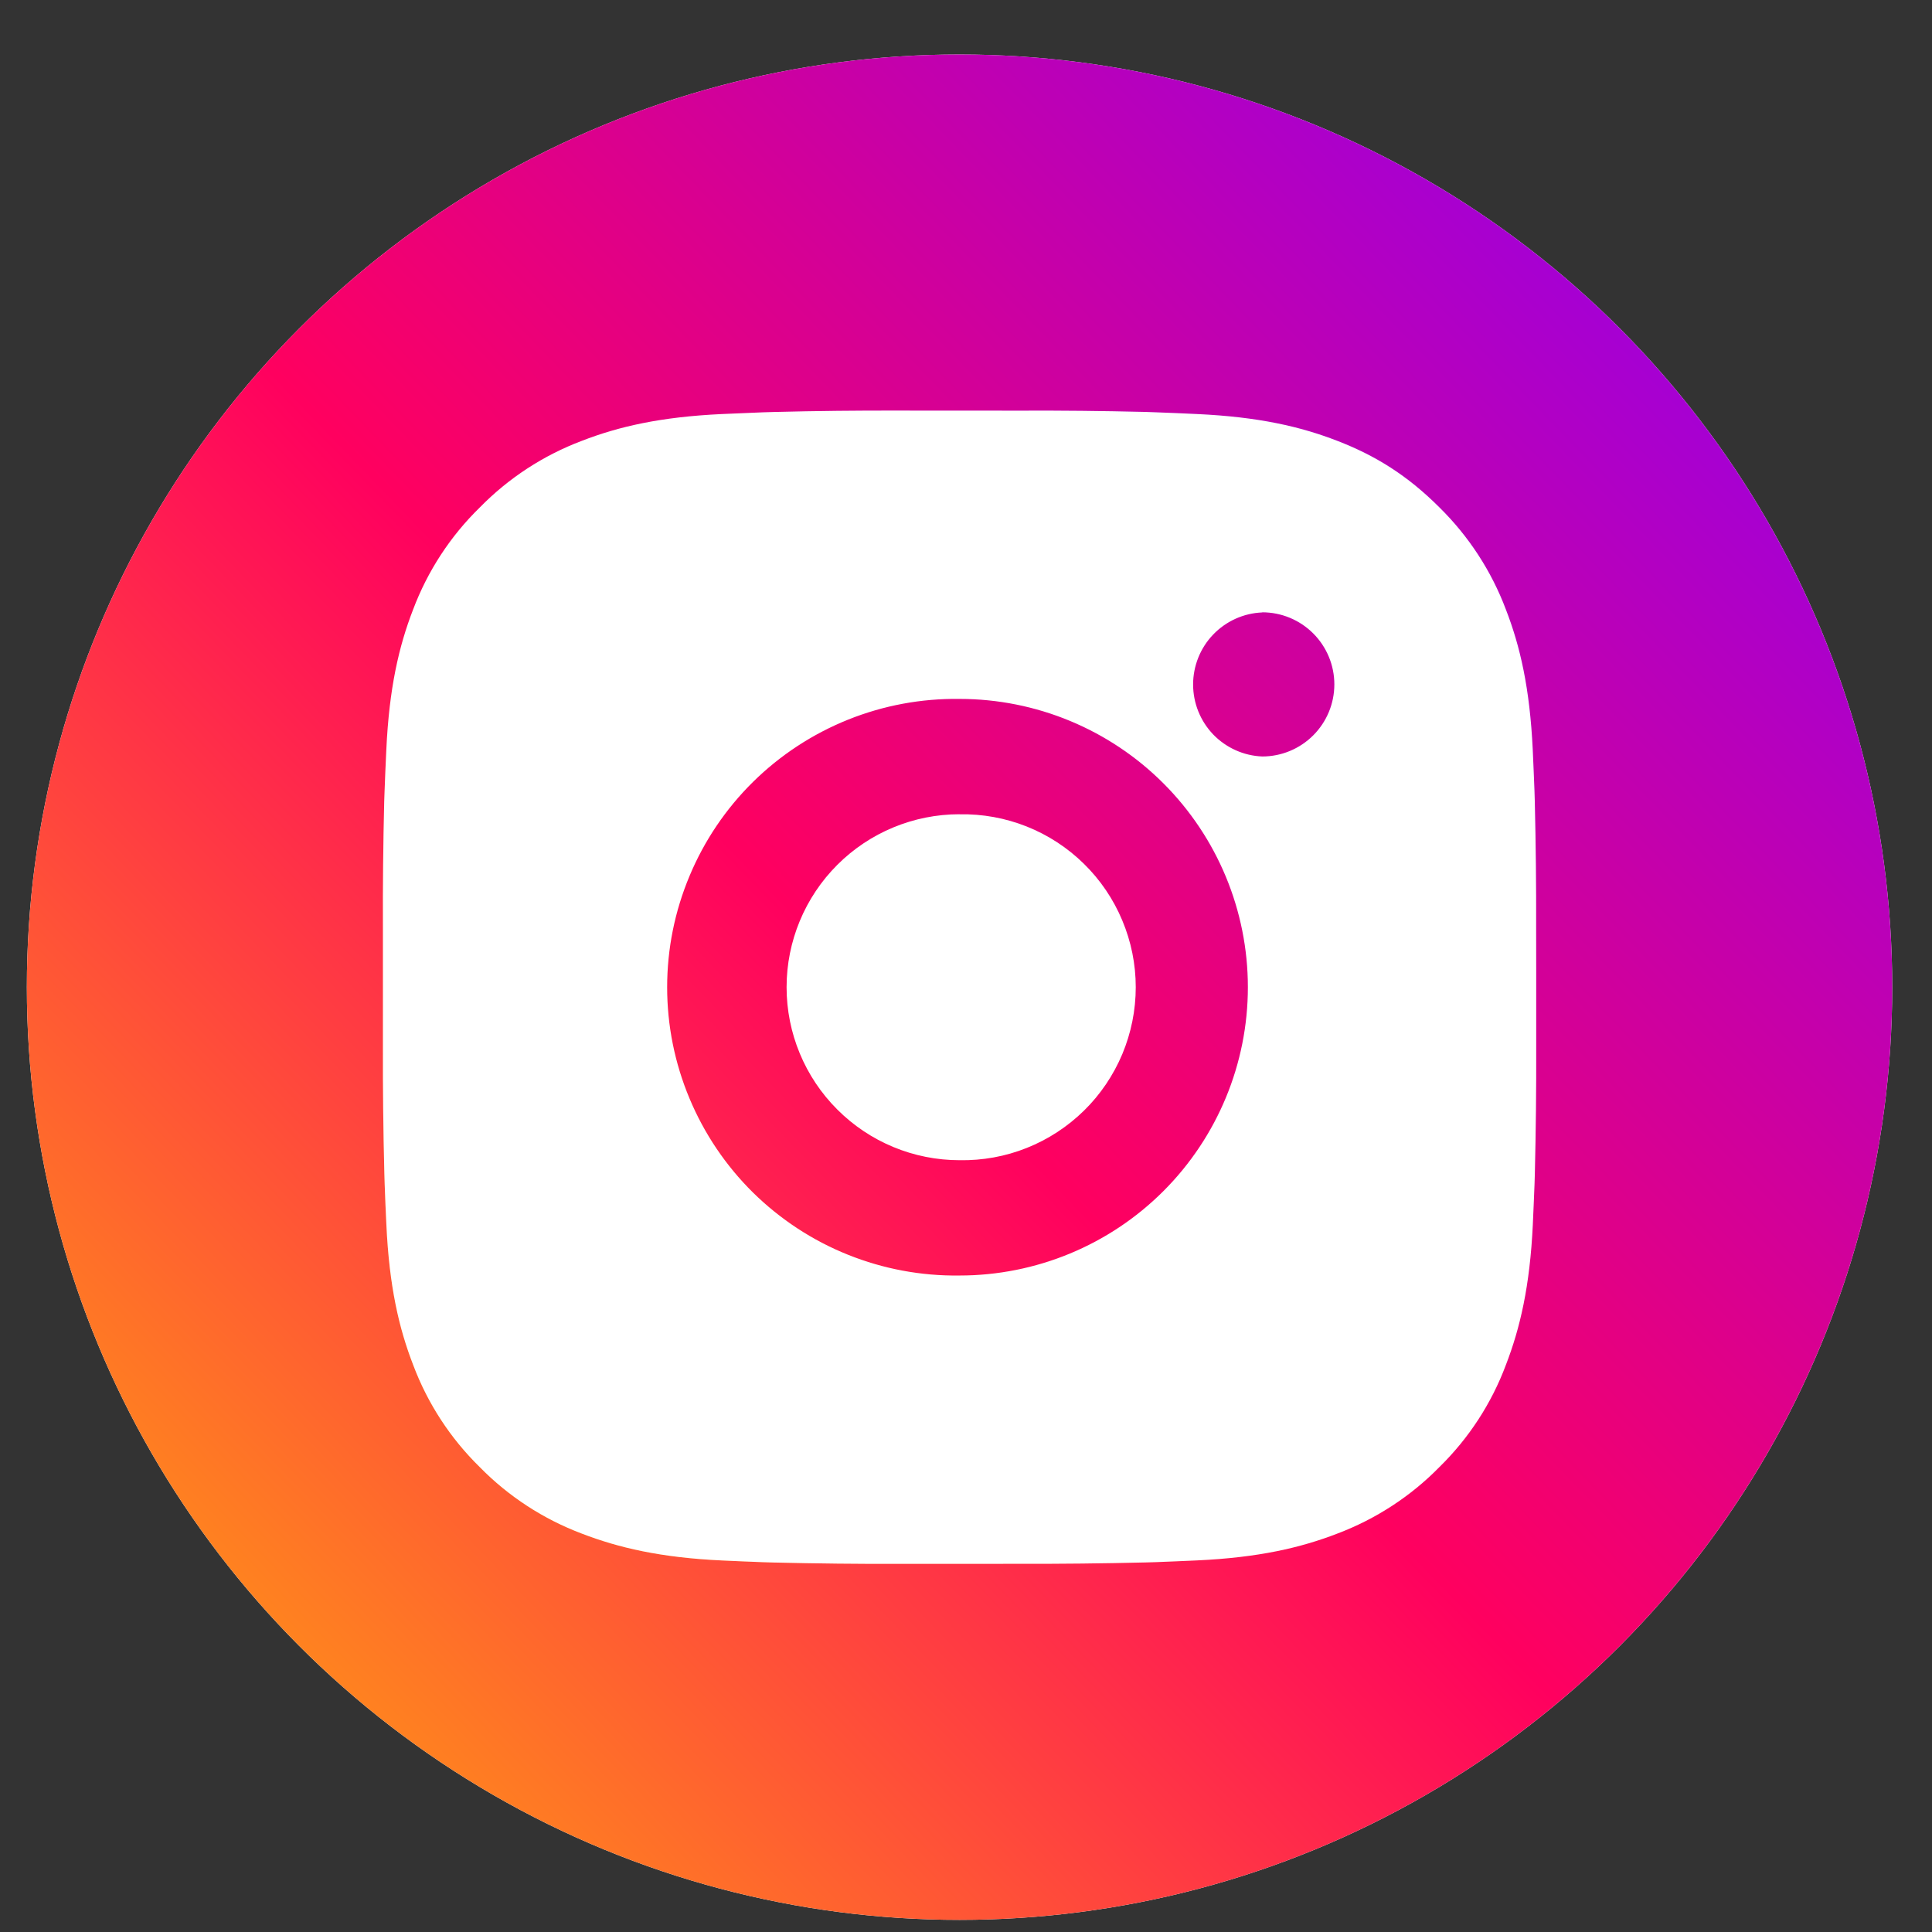<svg width="29" height="29" viewBox="0 0 29 29" fill="none" xmlns="http://www.w3.org/2000/svg">
<rect x="0" y="0" width="29" height="29" fill="#333333" stroke="none"/>
<circle cx="14.403" cy="14.818" r="14" fill="white"/>
<circle cx="14.403" cy="14.818" r="14" fill="url(#paint0_linear_276_262)"/>
<path d="M15.293 6.164C15.925 6.161 16.556 6.168 17.188 6.183L17.355 6.189C17.549 6.196 17.741 6.204 17.972 6.215C18.893 6.258 19.521 6.403 20.073 6.617C20.644 6.837 21.125 7.135 21.606 7.616C22.046 8.049 22.387 8.572 22.604 9.149C22.818 9.7 22.963 10.33 23.007 11.251C23.017 11.481 23.026 11.673 23.033 11.867L23.038 12.035C23.053 12.666 23.06 13.297 23.058 13.929L23.059 14.574V15.708C23.061 16.34 23.054 16.971 23.039 17.603L23.034 17.771C23.027 17.965 23.018 18.156 23.008 18.387C22.964 19.308 22.817 19.936 22.604 20.488C22.388 21.066 22.047 21.589 21.606 22.021C21.174 22.462 20.65 22.802 20.073 23.02C19.521 23.233 18.893 23.379 17.972 23.422C17.741 23.432 17.549 23.441 17.355 23.448L17.188 23.453C16.556 23.468 15.925 23.475 15.293 23.473L14.647 23.474H13.514C12.883 23.476 12.251 23.469 11.62 23.454L11.452 23.449C11.246 23.441 11.041 23.433 10.835 23.423C9.914 23.38 9.286 23.232 8.734 23.02C8.156 22.802 7.633 22.462 7.201 22.021C6.76 21.589 6.419 21.066 6.202 20.488C5.988 19.936 5.843 19.308 5.8 18.387C5.79 18.182 5.781 17.976 5.774 17.771L5.769 17.603C5.753 16.971 5.746 16.34 5.748 15.708V13.929C5.745 13.297 5.752 12.666 5.767 12.035L5.773 11.867C5.78 11.673 5.788 11.481 5.799 11.251C5.842 10.329 5.987 9.701 6.201 9.149C6.419 8.571 6.76 8.048 7.202 7.617C7.634 7.176 8.156 6.835 8.734 6.617C9.286 6.403 9.913 6.258 10.835 6.215L11.452 6.189L11.62 6.184C12.251 6.168 12.882 6.161 13.513 6.163L15.293 6.164ZM14.403 10.491C13.83 10.483 13.26 10.589 12.728 10.803C12.196 11.017 11.712 11.334 11.303 11.737C10.895 12.14 10.571 12.619 10.35 13.149C10.128 13.678 10.014 14.245 10.014 14.819C10.014 15.392 10.128 15.96 10.35 16.489C10.571 17.018 10.895 17.498 11.303 17.901C11.712 18.303 12.196 18.621 12.728 18.834C13.26 19.048 13.83 19.154 14.403 19.146C15.551 19.146 16.652 18.69 17.463 17.879C18.275 17.067 18.731 15.966 18.731 14.818C18.731 13.671 18.275 12.57 17.463 11.758C16.652 10.947 15.551 10.491 14.403 10.491ZM14.403 12.223C14.748 12.216 15.091 12.279 15.411 12.406C15.732 12.534 16.024 12.724 16.27 12.966C16.516 13.207 16.712 13.496 16.845 13.814C16.979 14.132 17.048 14.473 17.048 14.818C17.048 15.163 16.979 15.505 16.846 15.823C16.712 16.141 16.517 16.43 16.271 16.671C16.024 16.913 15.733 17.103 15.412 17.231C15.092 17.359 14.749 17.421 14.404 17.415C13.715 17.415 13.055 17.142 12.568 16.654C12.081 16.168 11.807 15.507 11.807 14.818C11.807 14.13 12.081 13.469 12.568 12.982C13.055 12.495 13.715 12.222 14.404 12.222L14.403 12.223ZM18.947 9.193C18.668 9.204 18.404 9.323 18.21 9.525C18.017 9.726 17.909 9.995 17.909 10.274C17.909 10.554 18.017 10.822 18.21 11.024C18.404 11.225 18.668 11.344 18.947 11.355C19.234 11.355 19.509 11.241 19.712 11.038C19.915 10.835 20.029 10.56 20.029 10.273C20.029 9.986 19.915 9.711 19.712 9.508C19.509 9.305 19.234 9.191 18.947 9.191V9.193Z" fill="url(#paint1_linear_276_262)"/>
<path d="M15.293 6.164C15.925 6.161 16.556 6.168 17.188 6.183L17.355 6.189C17.549 6.196 17.741 6.204 17.972 6.215C18.893 6.258 19.521 6.403 20.073 6.617C20.644 6.837 21.125 7.135 21.606 7.616C22.046 8.049 22.387 8.572 22.604 9.149C22.818 9.7 22.963 10.33 23.007 11.251C23.017 11.481 23.026 11.673 23.033 11.867L23.038 12.035C23.053 12.666 23.06 13.297 23.058 13.929L23.059 14.574V15.708C23.061 16.34 23.054 16.971 23.039 17.603L23.034 17.771C23.027 17.965 23.018 18.156 23.008 18.387C22.964 19.308 22.817 19.936 22.604 20.488C22.388 21.066 22.047 21.589 21.606 22.021C21.174 22.462 20.65 22.802 20.073 23.02C19.521 23.233 18.893 23.379 17.972 23.422C17.741 23.432 17.549 23.441 17.355 23.448L17.188 23.453C16.556 23.468 15.925 23.475 15.293 23.473L14.647 23.474H13.514C12.883 23.476 12.251 23.469 11.62 23.454L11.452 23.449C11.246 23.441 11.041 23.433 10.835 23.423C9.914 23.38 9.286 23.232 8.734 23.02C8.156 22.802 7.633 22.462 7.201 22.021C6.76 21.589 6.419 21.066 6.202 20.488C5.988 19.936 5.843 19.308 5.8 18.387C5.79 18.182 5.781 17.976 5.774 17.771L5.769 17.603C5.753 16.971 5.746 16.34 5.748 15.708V13.929C5.745 13.297 5.752 12.666 5.767 12.035L5.773 11.867C5.78 11.673 5.788 11.481 5.799 11.251C5.842 10.329 5.987 9.701 6.201 9.149C6.419 8.571 6.76 8.048 7.202 7.617C7.634 7.176 8.156 6.835 8.734 6.617C9.286 6.403 9.913 6.258 10.835 6.215L11.452 6.189L11.62 6.184C12.251 6.168 12.882 6.161 13.513 6.163L15.293 6.164ZM14.403 10.491C13.83 10.483 13.26 10.589 12.728 10.803C12.196 11.017 11.712 11.334 11.303 11.737C10.895 12.14 10.571 12.619 10.35 13.149C10.128 13.678 10.014 14.245 10.014 14.819C10.014 15.392 10.128 15.96 10.35 16.489C10.571 17.018 10.895 17.498 11.303 17.901C11.712 18.303 12.196 18.621 12.728 18.834C13.26 19.048 13.83 19.154 14.403 19.146C15.551 19.146 16.652 18.69 17.463 17.879C18.275 17.067 18.731 15.966 18.731 14.818C18.731 13.671 18.275 12.57 17.463 11.758C16.652 10.947 15.551 10.491 14.403 10.491ZM14.403 12.223C14.748 12.216 15.091 12.279 15.411 12.406C15.732 12.534 16.024 12.724 16.27 12.966C16.516 13.207 16.712 13.496 16.845 13.814C16.979 14.132 17.048 14.473 17.048 14.818C17.048 15.163 16.979 15.505 16.846 15.823C16.712 16.141 16.517 16.43 16.271 16.671C16.024 16.913 15.733 17.103 15.412 17.231C15.092 17.359 14.749 17.421 14.404 17.415C13.715 17.415 13.055 17.142 12.568 16.654C12.081 16.168 11.807 15.507 11.807 14.818C11.807 14.13 12.081 13.469 12.568 12.982C13.055 12.495 13.715 12.222 14.404 12.222L14.403 12.223ZM18.947 9.193C18.668 9.204 18.404 9.323 18.21 9.525C18.017 9.726 17.909 9.995 17.909 10.274C17.909 10.554 18.017 10.822 18.21 11.024C18.404 11.225 18.668 11.344 18.947 11.355C19.234 11.355 19.509 11.241 19.712 11.038C19.915 10.835 20.029 10.56 20.029 10.273C20.029 9.986 19.915 9.711 19.712 9.508C19.509 9.305 19.234 9.191 18.947 9.191V9.193Z" fill="white"/>
<defs>
<linearGradient id="paint0_linear_276_262" x1="-0.579" y1="28.818" x2="28.404" y2="0.819" gradientUnits="userSpaceOnUse">
<stop stop-color="#FFC300"/>
<stop offset="0.484" stop-color="#FF005F"/>
<stop offset="1" stop-color="#8400FF"/>
</linearGradient>
<linearGradient id="paint1_linear_276_262" x1="5.139" y1="23.474" x2="23.059" y2="6.163" gradientUnits="userSpaceOnUse">
<stop stop-color="#FFC300"/>
<stop offset="0.484" stop-color="#FF005F"/>
<stop offset="1" stop-color="#8400FF"/>
</linearGradient>
</defs>
</svg>
